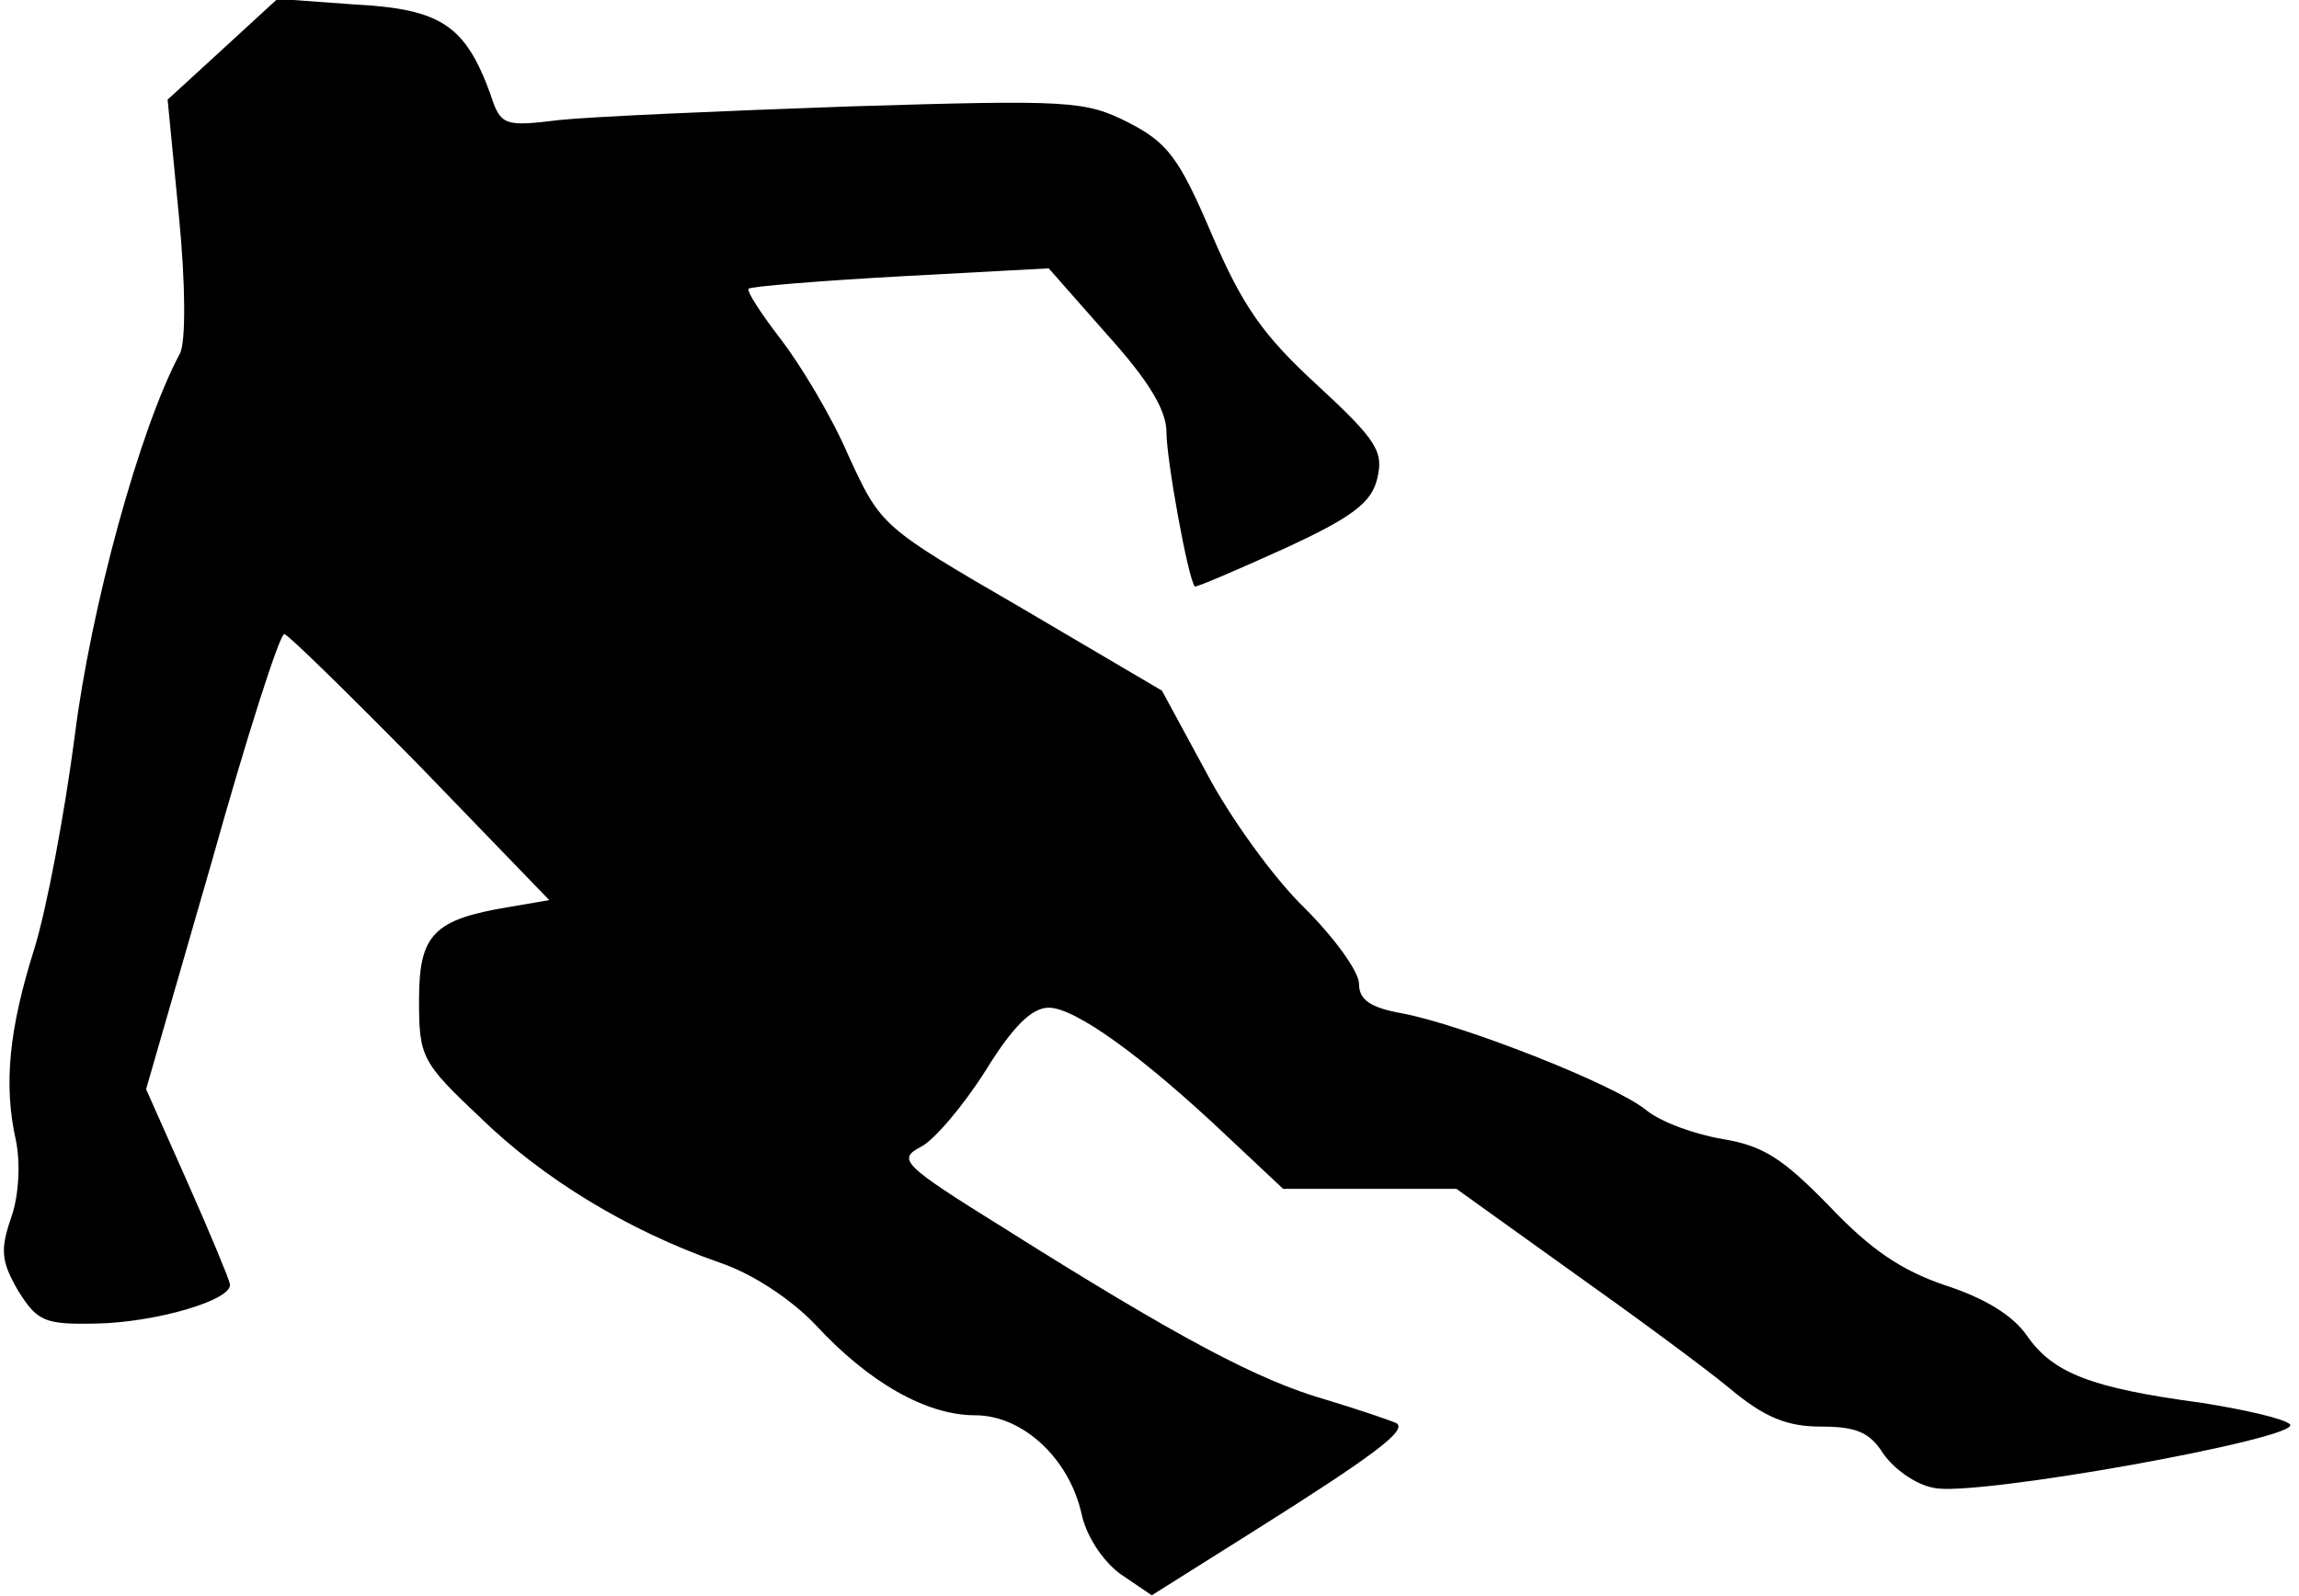 <?xml version="1.0" standalone="no"?>
<!DOCTYPE svg PUBLIC "-//W3C//DTD SVG 20010904//EN"
 "http://www.w3.org/TR/2001/REC-SVG-20010904/DTD/svg10.dtd">
<svg version="1.0" xmlns="http://www.w3.org/2000/svg"
 width="203pt" height="141pt" viewBox="0 0 203 141"
 preserveAspectRatio="xMidYMid meet">
<g transform="translate(0,141) scale(0.1,-0.1)"
fill="#000000" stroke="none">
<path fill="#000000" stroke="none" d="M196 1366 l-48 -44 10 -103 c6 -61 6
-111 1 -121 -36 -67 -79 -226 -93 -338 -9 -69 -25 -154 -36 -189 -22 -70 -27
-119 -16 -168 4 -19 3 -48 -4 -68 -10 -29 -9 -39 6 -65 17 -27 23 -30 69 -29
53 1 121 21 118 35 -1 5 -18 46 -38 91 l-36 81 58 201 c31 111 60 201 64 201
3 0 57 -53 120 -117 l114 -118 -35 -6 c-67 -11 -80 -24 -80 -82 0 -50 2 -55
53 -103 56 -55 132 -101 212 -129 30 -10 64 -33 85 -55 47 -51 98 -80 141 -80
42 0 83 -38 94 -87 4 -19 18 -41 34 -53 l28 -19 89 56 c108 68 137 90 127 96
-4 2 -33 12 -63 21 -59 17 -129 54 -283 151 -90 56 -95 61 -74 72 12 6 38 37
57 67 24 39 41 56 56 56 23 0 82 -42 158 -114 l49 -46 76 0 77 0 99 -71 c55
-39 119 -86 142 -105 31 -26 51 -34 81 -34 31 0 43 -5 55 -24 9 -13 28 -27 44
-30 34 -9 327 44 315 56 -5 5 -40 13 -78 19 -97 13 -131 26 -154 59 -13 19
-39 34 -73 45 -38 13 -65 31 -102 70 -41 42 -58 53 -94 59 -24 4 -55 15 -68
26 -29 23 -162 75 -215 85 -28 5 -38 12 -38 26 0 11 -22 41 -48 67 -27 26 -66
80 -87 120 l-39 72 -124 73 c-124 72 -124 72 -153 135 -15 35 -43 81 -60 103
-17 22 -30 42 -28 44 2 2 63 7 135 11 l130 7 52 -59 c36 -40 52 -66 52 -86 0
-24 19 -129 25 -136 1 -1 36 14 78 33 61 28 78 41 83 62 6 24 0 34 -53 83 -48
44 -66 70 -93 133 -29 68 -39 81 -74 99 -38 19 -51 20 -246 14 -113 -4 -228
-9 -256 -12 -49 -6 -52 -5 -61 23 -22 60 -43 75 -119 79 l-69 5 -49 -45z"/>
</g>
</svg>

